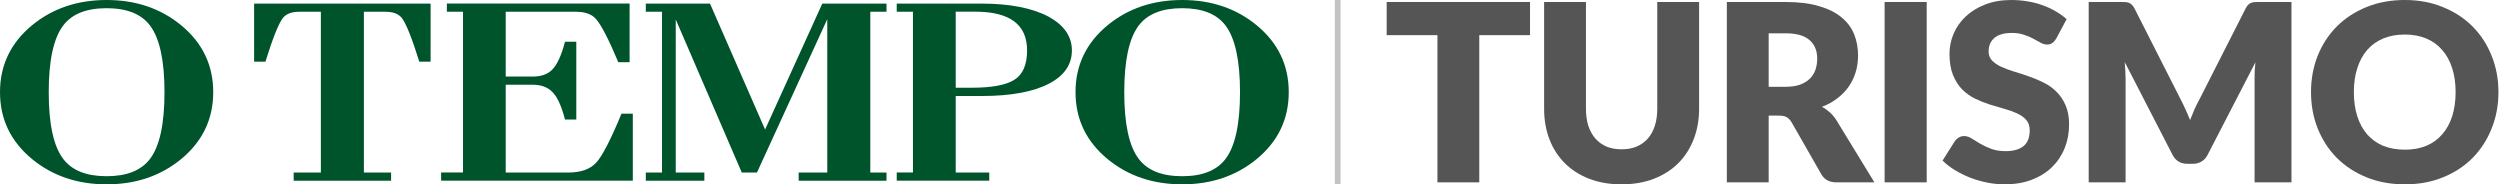 <svg width="434" height="32" viewBox="0 0 434 32" fill="none" xmlns="http://www.w3.org/2000/svg">
<path d="M122.283 31.376H112.112V29.952H114.925V2.041H112.112V0.624H123.258L132.819 22.488L142.751 0.624H153.897V2.041H151.085V29.952H153.897V31.376H138.648V29.952H143.614V3.332L131.409 29.952H128.772L124.556 20.174L117.31 3.381V29.952H122.276V31.376H122.283ZM109.854 19.732H107.89C106.136 24.011 104.544 27.146 103.477 28.268C102.418 29.391 100.805 29.952 98.637 29.952H87.793V14.709H92.451C93.924 14.709 95.067 15.123 95.881 15.958C96.666 16.715 97.347 18.125 97.929 20.174C97.985 20.363 98.034 20.552 98.083 20.756H100.047V7.246H98.083C97.473 9.617 96.716 11.244 95.818 12.135C95.039 12.907 93.917 13.292 92.451 13.292H87.793V2.041H99.984C101.534 2.041 102.678 2.441 103.414 3.241C104.354 4.279 105.659 6.797 107.335 10.795H109.299V0.617H77.573V2.034H80.379V29.945H76.577V31.369H109.854V19.725V19.732ZM49.08 3.157C49.655 2.413 50.616 2.041 51.963 2.041H55.702V29.952H50.981V31.376H67.893V29.952H63.172V2.041H66.911C68.258 2.041 69.219 2.413 69.787 3.157C70.523 4.139 71.526 6.65 72.789 10.711H74.753V0.624H44.114V10.711H46.078C47.341 6.657 48.344 4.139 49.08 3.157ZM186.711 16C186.711 11.314 188.57 7.442 192.288 4.377C195.844 1.459 200.151 0 205.222 0C210.294 0 214.594 1.459 218.15 4.377C221.868 7.442 223.726 11.314 223.726 16C223.726 20.686 221.868 24.558 218.15 27.623C214.594 30.541 210.287 32 205.222 32C200.158 32 195.844 30.541 192.288 27.623C188.57 24.558 186.711 20.686 186.711 16ZM195.171 16.007C195.171 21.52 196.005 25.378 197.682 27.581C199.197 29.587 201.708 30.59 205.222 30.59C208.737 30.59 211.248 29.587 212.756 27.581C214.432 25.378 215.267 21.513 215.267 16.007C215.267 10.501 214.425 6.643 212.756 4.433C211.241 2.427 208.73 1.424 205.222 1.424C201.715 1.424 199.197 2.427 197.682 4.433C196.005 6.643 195.171 10.501 195.171 16.007ZM171.728 31.369H155.672V29.945H158.492V2.041H155.672V0.624H170.332C175.277 0.624 179.178 1.382 182.032 2.89C184.726 4.37 186.08 6.327 186.08 8.754C186.08 11.181 184.775 13.124 182.159 14.492C179.416 15.944 175.502 16.666 170.395 16.666H165.913V29.952H171.735V31.376L171.728 31.369ZM165.906 15.228H168.74C172.17 15.228 174.625 14.773 176.091 13.854C177.564 12.935 178.301 11.23 178.301 8.74C178.301 4.265 175.299 2.027 169.294 2.027H165.913V15.228H165.906ZM0 16C0 11.314 1.859 7.442 5.577 4.377C9.133 1.459 13.44 0 18.511 0C23.583 0 27.883 1.459 31.439 4.377C35.157 7.442 37.015 11.314 37.015 16C37.015 20.686 35.157 24.558 31.439 27.623C27.883 30.541 23.576 32 18.511 32C13.447 32 9.133 30.541 5.577 27.623C1.859 24.558 0 20.686 0 16ZM8.459 16.007C8.459 21.52 9.294 25.378 10.971 27.581C12.479 29.587 14.997 30.59 18.504 30.59C22.011 30.59 24.53 29.587 26.045 27.581C27.721 25.371 28.556 21.513 28.556 16.007C28.556 10.501 27.714 6.643 26.045 4.433C24.53 2.427 22.018 1.424 18.504 1.424C14.99 1.424 12.479 2.427 10.971 4.433C9.294 6.643 8.459 10.501 8.459 16.007Z" fill="#00542B"/>
<rect x="231.727" width="1" height="32" fill="#C4C4C4"/>
<path d="M265.613 6.103H256.802V31.656H249.538V6.103H240.727V0.344H265.613V6.103Z" fill="#555555"/>
<path d="M281.511 25.918C282.485 25.918 283.352 25.761 284.111 25.445C284.885 25.116 285.537 24.65 286.067 24.048C286.597 23.447 286.998 22.716 287.271 21.856C287.557 20.982 287.7 19.994 287.7 18.89V0.344H294.964V18.89C294.964 20.81 294.649 22.573 294.019 24.177C293.403 25.782 292.514 27.165 291.354 28.325C290.193 29.486 288.782 30.388 287.12 31.033C285.458 31.678 283.588 32 281.511 32C279.419 32 277.542 31.678 275.88 31.033C274.218 30.388 272.807 29.486 271.647 28.325C270.486 27.165 269.598 25.782 268.982 24.177C268.366 22.573 268.058 20.81 268.058 18.89V0.344H275.322V18.869C275.322 19.972 275.458 20.961 275.73 21.835C276.016 22.694 276.425 23.432 276.955 24.048C277.485 24.65 278.13 25.116 278.889 25.445C279.663 25.761 280.537 25.918 281.511 25.918Z" fill="#555555"/>
<path d="M309.966 15.065C310.955 15.065 311.793 14.943 312.48 14.7C313.182 14.442 313.756 14.091 314.2 13.647C314.644 13.203 314.966 12.687 315.167 12.099C315.367 11.498 315.468 10.853 315.468 10.165C315.468 8.79 315.016 7.715 314.114 6.942C313.225 6.168 311.843 5.781 309.966 5.781H307.043V15.065H309.966ZM325.396 31.656H318.82C317.602 31.656 316.728 31.198 316.198 30.281L310.998 21.19C310.754 20.803 310.482 20.524 310.181 20.352C309.88 20.166 309.45 20.073 308.891 20.073H307.043V31.656H299.779V0.344H309.966C312.23 0.344 314.157 0.58 315.747 1.053C317.352 1.512 318.655 2.156 319.658 2.987C320.676 3.818 321.413 4.8 321.872 5.931C322.33 7.063 322.56 8.296 322.56 9.628C322.56 10.645 322.424 11.605 322.151 12.508C321.879 13.41 321.478 14.248 320.948 15.022C320.418 15.781 319.759 16.462 318.971 17.064C318.197 17.666 317.302 18.16 316.284 18.547C316.757 18.79 317.201 19.098 317.617 19.471C318.032 19.829 318.405 20.259 318.734 20.76L325.396 31.656Z" fill="#555555"/>
<path d="M334.475 31.656H327.168V0.344H334.475V31.656Z" fill="#555555"/>
<path d="M356.957 6.705C356.742 7.049 356.513 7.307 356.269 7.479C356.04 7.651 355.739 7.737 355.367 7.737C355.037 7.737 354.679 7.636 354.292 7.436C353.92 7.221 353.49 6.985 353.003 6.727C352.53 6.469 351.985 6.24 351.369 6.039C350.753 5.824 350.051 5.717 349.263 5.717C347.902 5.717 346.885 6.01 346.211 6.598C345.552 7.171 345.223 7.952 345.223 8.94C345.223 9.571 345.423 10.094 345.825 10.509C346.226 10.925 346.749 11.283 347.393 11.584C348.053 11.884 348.798 12.164 349.629 12.422C350.474 12.665 351.333 12.945 352.207 13.26C353.081 13.561 353.934 13.919 354.765 14.335C355.61 14.75 356.355 15.28 357 15.925C357.659 16.57 358.189 17.358 358.59 18.289C358.991 19.206 359.192 20.316 359.192 21.62C359.192 23.067 358.941 24.421 358.44 25.682C357.938 26.942 357.208 28.046 356.248 28.991C355.302 29.922 354.127 30.66 352.723 31.205C351.333 31.735 349.75 32 347.974 32C346.999 32 346.004 31.9 344.986 31.699C343.984 31.498 343.009 31.219 342.064 30.861C341.118 30.488 340.23 30.052 339.399 29.55C338.568 29.049 337.844 28.49 337.228 27.874L339.377 24.478C339.549 24.235 339.771 24.034 340.044 23.876C340.33 23.704 340.638 23.619 340.968 23.619C341.397 23.619 341.827 23.755 342.257 24.027C342.701 24.299 343.196 24.6 343.74 24.93C344.299 25.259 344.936 25.56 345.653 25.832C346.369 26.104 347.214 26.24 348.189 26.24C349.507 26.24 350.531 25.954 351.262 25.381C351.993 24.793 352.358 23.869 352.358 22.608C352.358 21.878 352.157 21.283 351.756 20.825C351.355 20.366 350.825 19.987 350.166 19.686C349.521 19.385 348.783 19.12 347.952 18.89C347.121 18.661 346.269 18.411 345.395 18.138C344.521 17.852 343.668 17.508 342.837 17.107C342.006 16.691 341.261 16.154 340.602 15.495C339.958 14.822 339.435 13.991 339.033 13.002C338.632 11.999 338.432 10.767 338.432 9.306C338.432 8.131 338.668 6.985 339.141 5.867C339.614 4.75 340.309 3.754 341.226 2.88C342.143 2.006 343.267 1.311 344.6 0.795C345.932 0.265 347.458 0 349.177 0C350.137 0 351.068 0.079 351.971 0.236C352.888 0.38 353.755 0.602 354.571 0.903C355.388 1.189 356.147 1.54 356.849 1.956C357.566 2.357 358.203 2.815 358.762 3.331L356.957 6.705Z" fill="#555555"/>
<path d="M397.799 0.344V31.656H391.394V13.647C391.394 13.231 391.402 12.78 391.416 12.293C391.445 11.806 391.488 11.311 391.545 10.81L383.228 26.907C382.97 27.408 382.619 27.788 382.175 28.046C381.745 28.304 381.251 28.433 380.692 28.433H379.703C379.145 28.433 378.643 28.304 378.199 28.046C377.769 27.788 377.425 27.408 377.167 26.907L368.85 10.767C368.893 11.283 368.929 11.791 368.958 12.293C368.987 12.78 369.001 13.231 369.001 13.647V31.656H362.597V0.344H368.141C368.456 0.344 368.729 0.351 368.958 0.365C369.201 0.38 369.416 0.423 369.603 0.494C369.789 0.566 369.954 0.681 370.097 0.838C370.255 0.981 370.405 1.189 370.548 1.461L378.607 17.343C378.894 17.888 379.166 18.453 379.424 19.041C379.696 19.628 379.954 20.23 380.198 20.846C380.441 20.216 380.692 19.6 380.95 18.998C381.222 18.396 381.509 17.823 381.81 17.279L389.847 1.461C389.99 1.189 390.134 0.981 390.277 0.838C390.435 0.681 390.606 0.566 390.793 0.494C390.979 0.423 391.187 0.38 391.416 0.365C391.66 0.351 391.939 0.344 392.254 0.344H397.799Z" fill="#555555"/>
<path d="M433.73 15.989C433.73 18.253 433.336 20.359 432.548 22.308C431.774 24.256 430.678 25.954 429.26 27.401C427.841 28.834 426.129 29.958 424.123 30.775C422.132 31.592 419.918 32 417.483 32C415.047 32 412.826 31.592 410.821 30.775C408.815 29.958 407.096 28.834 405.663 27.401C404.244 25.954 403.141 24.256 402.353 22.308C401.579 20.359 401.193 18.253 401.193 15.989C401.193 13.726 401.579 11.619 402.353 9.671C403.141 7.722 404.244 6.032 405.663 4.599C407.096 3.166 408.815 2.042 410.821 1.225C412.826 0.408 415.047 0 417.483 0C419.918 0 422.132 0.415 424.123 1.246C426.129 2.063 427.841 3.188 429.26 4.621C430.678 6.053 431.774 7.744 432.548 9.692C433.336 11.641 433.73 13.74 433.73 15.989ZM426.294 15.989C426.294 14.442 426.093 13.052 425.692 11.82C425.291 10.573 424.711 9.52 423.952 8.661C423.207 7.801 422.29 7.142 421.201 6.684C420.112 6.225 418.873 5.996 417.483 5.996C416.079 5.996 414.825 6.225 413.722 6.684C412.633 7.142 411.709 7.801 410.95 8.661C410.205 9.52 409.631 10.573 409.23 11.82C408.829 13.052 408.629 14.442 408.629 15.989C408.629 17.551 408.829 18.955 409.23 20.201C409.631 21.434 410.205 22.48 410.95 23.339C411.709 24.199 412.633 24.858 413.722 25.316C414.825 25.761 416.079 25.983 417.483 25.983C418.873 25.983 420.112 25.761 421.201 25.316C422.29 24.858 423.207 24.199 423.952 23.339C424.711 22.48 425.291 21.434 425.692 20.201C426.093 18.955 426.294 17.551 426.294 15.989Z" fill="#555555"/>
</svg>
